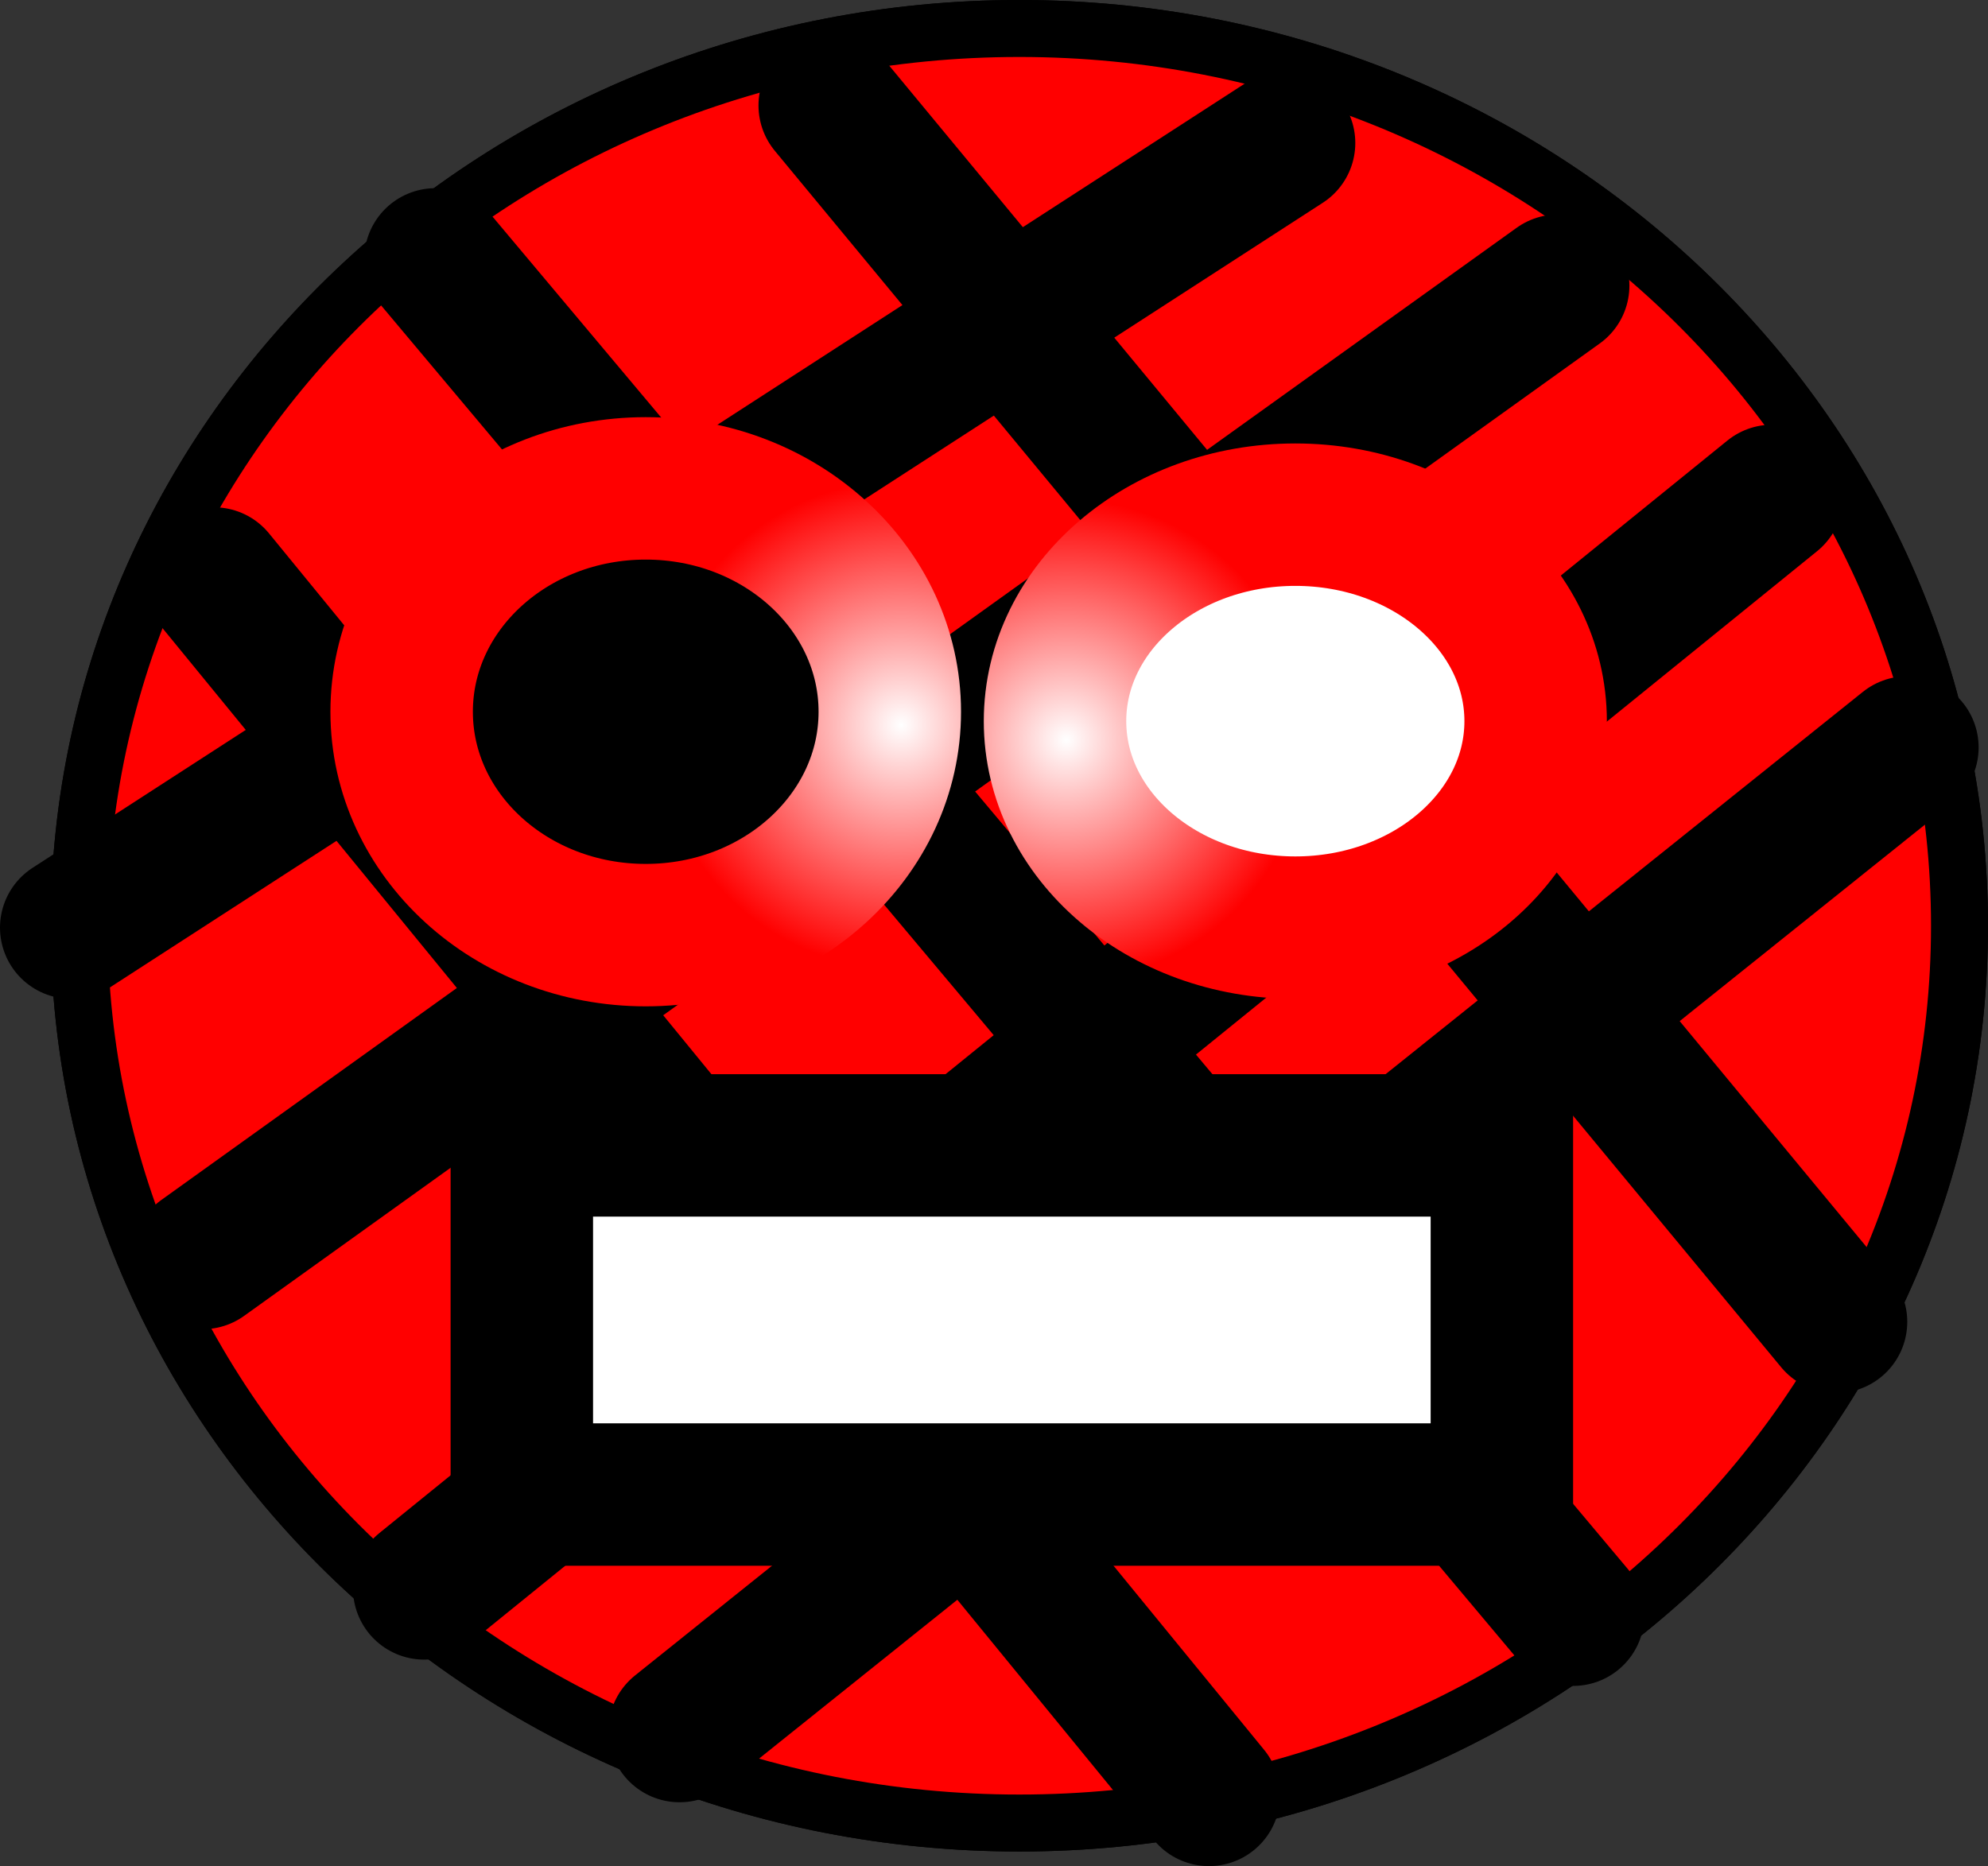<svg version="1.1" xmlns="http://www.w3.org/2000/svg" xmlns:xlink="http://www.w3.org/1999/xlink" width="69.779" height="65.512" viewBox="0,0,69.779,65.512"><rect x="0" y="0" width="69.779" height="65.512" fill="#333333" stroke="none"/><defs><radialGradient cx="237.957" cy="177.694" r="33" gradientUnits="userSpaceOnUse" id="color-1"><stop offset="0" stop-color="#ffffff"/><stop offset="1" stop-color="#000dff"/></radialGradient><radialGradient cx="228.204" cy="168.995" r="6.854" gradientUnits="userSpaceOnUse" id="color-2"><stop offset="0" stop-color="#ffffff"/><stop offset="1" stop-color="#000dff"/></radialGradient><radialGradient cx="251.071" cy="169.588" r="7.578" gradientUnits="userSpaceOnUse" id="color-3"><stop offset="0" stop-color="#ffffff"/><stop offset="1" stop-color="#000dff"/></radialGradient><radialGradient cx="239.671" cy="194.959" r="16.079" gradientUnits="userSpaceOnUse" id="color-4"><stop offset="0" stop-color="#ffffff"/><stop offset="1" stop-color="#000dff"/></radialGradient><radialGradient cx="235.848" cy="172.949" r="8.567" gradientUnits="userSpaceOnUse" id="color-5"><stop offset="0" stop-color="#ffffff"/><stop offset="1" stop-color="#ff0000"/></radialGradient><radialGradient cx="241.647" cy="173.476" r="8.435" gradientUnits="userSpaceOnUse" id="color-6"><stop offset="0" stop-color="#ffffff"/><stop offset="1" stop-color="#ff0000"/></radialGradient></defs><g transform="translate(-204.221,-147.5)"><g data-paper-data="{&quot;isPaintingLayer&quot;:true}" fill-rule="nonzero" stroke-linejoin="miter" stroke-miterlimit="10" stroke-dasharray="" stroke-dashoffset="0" style="mix-blend-mode: normal"><path d="M240,211.5c-18.225,0 -33,-14.103 -33,-31.5c0,-17.397 14.775,-31.5 33,-31.5c18.225,0 33,14.103 33,31.5c0,17.397 -14.775,31.5 -33,31.5z" fill="url(#color-1)" stroke="#000000" stroke-width="2" stroke-linecap="butt"/><path d="M235.058,168.995c0,3.494 -3.068,6.326 -6.854,6.326c-3.785,0 -6.854,-2.832 -6.854,-6.326c0,-3.494 3.068,-6.326 6.854,-6.326c3.785,0 6.854,2.832 6.854,6.326z" fill="url(#color-2)" stroke="#000000" stroke-width="2" stroke-linecap="butt"/><path d="M251.071,176.507c-4.185,0 -7.578,-3.098 -7.578,-6.919c0,-3.821 3.393,-6.919 7.578,-6.919c4.185,0 7.578,3.098 7.578,6.919c0,3.821 -3.393,6.919 -7.578,6.919z" fill="url(#color-3)" stroke="#000000" stroke-width="2" stroke-linecap="butt"/><path d="M223.591,199.177v-8.435h32.159v8.435z" fill="url(#color-4)" stroke="#000000" stroke-width="2" stroke-linecap="butt"/><path d="M240,211.5c-18.225,0 -33,-14.103 -33,-31.5c0,-17.397 14.775,-31.5 33,-31.5c18.225,0 33,14.103 33,31.5c0,17.397 -14.775,31.5 -33,31.5z" fill="#ff0000" stroke="#000000" stroke-width="2" stroke-linecap="butt"/><path d="M249.292,152.52l-42.571,27.546" fill="none" stroke="#000000" stroke-width="5" stroke-linecap="round"/><path d="M258.913,157.528l-47.58,34.136" fill="none" stroke="#000000" stroke-width="5" stroke-linecap="round"/><path d="M266.426,164.909l-47.316,38.354" fill="none" stroke="#000000" stroke-width="5" stroke-linecap="round"/><path d="M271.171,173.74l-43.098,34.531" fill="none" stroke="#000000" stroke-width="5" stroke-linecap="round"/><path d="M246.656,210.512l-34.927,-42.703" fill="none" stroke="#000000" stroke-width="5" stroke-linecap="round"/><path d="M219.505,156.606l39.935,47.58" fill="none" stroke="#000000" stroke-width="5" stroke-linecap="round"/><path d="M268.666,193.905l-35.322,-42.703" fill="none" stroke="#000000" stroke-width="5" stroke-linecap="round"/><path d="M226.886,180.329c-4.731,0 -8.567,-3.511 -8.567,-7.842c0,-4.331 3.836,-7.842 8.567,-7.842c4.731,0 8.567,3.511 8.567,7.842c0,4.331 -3.836,7.842 -8.567,7.842z" fill="#000000" stroke="url(#color-5)" stroke-width="5" stroke-linecap="butt"/><path d="M249.687,180.066c-4.659,0 -8.435,-3.245 -8.435,-7.249c0,-4.003 3.777,-7.249 8.435,-7.249c4.659,0 8.435,3.245 8.435,7.249c0,4.003 -3.777,7.249 -8.435,7.249z" fill="#ffffff" stroke="url(#color-6)" stroke-width="5" stroke-linecap="butt"/><path d="M222.537,199.968v-12.257h34.4v12.257z" fill="#ffffff" stroke="#000000" stroke-width="5" stroke-linecap="butt"/></g></g></svg>
